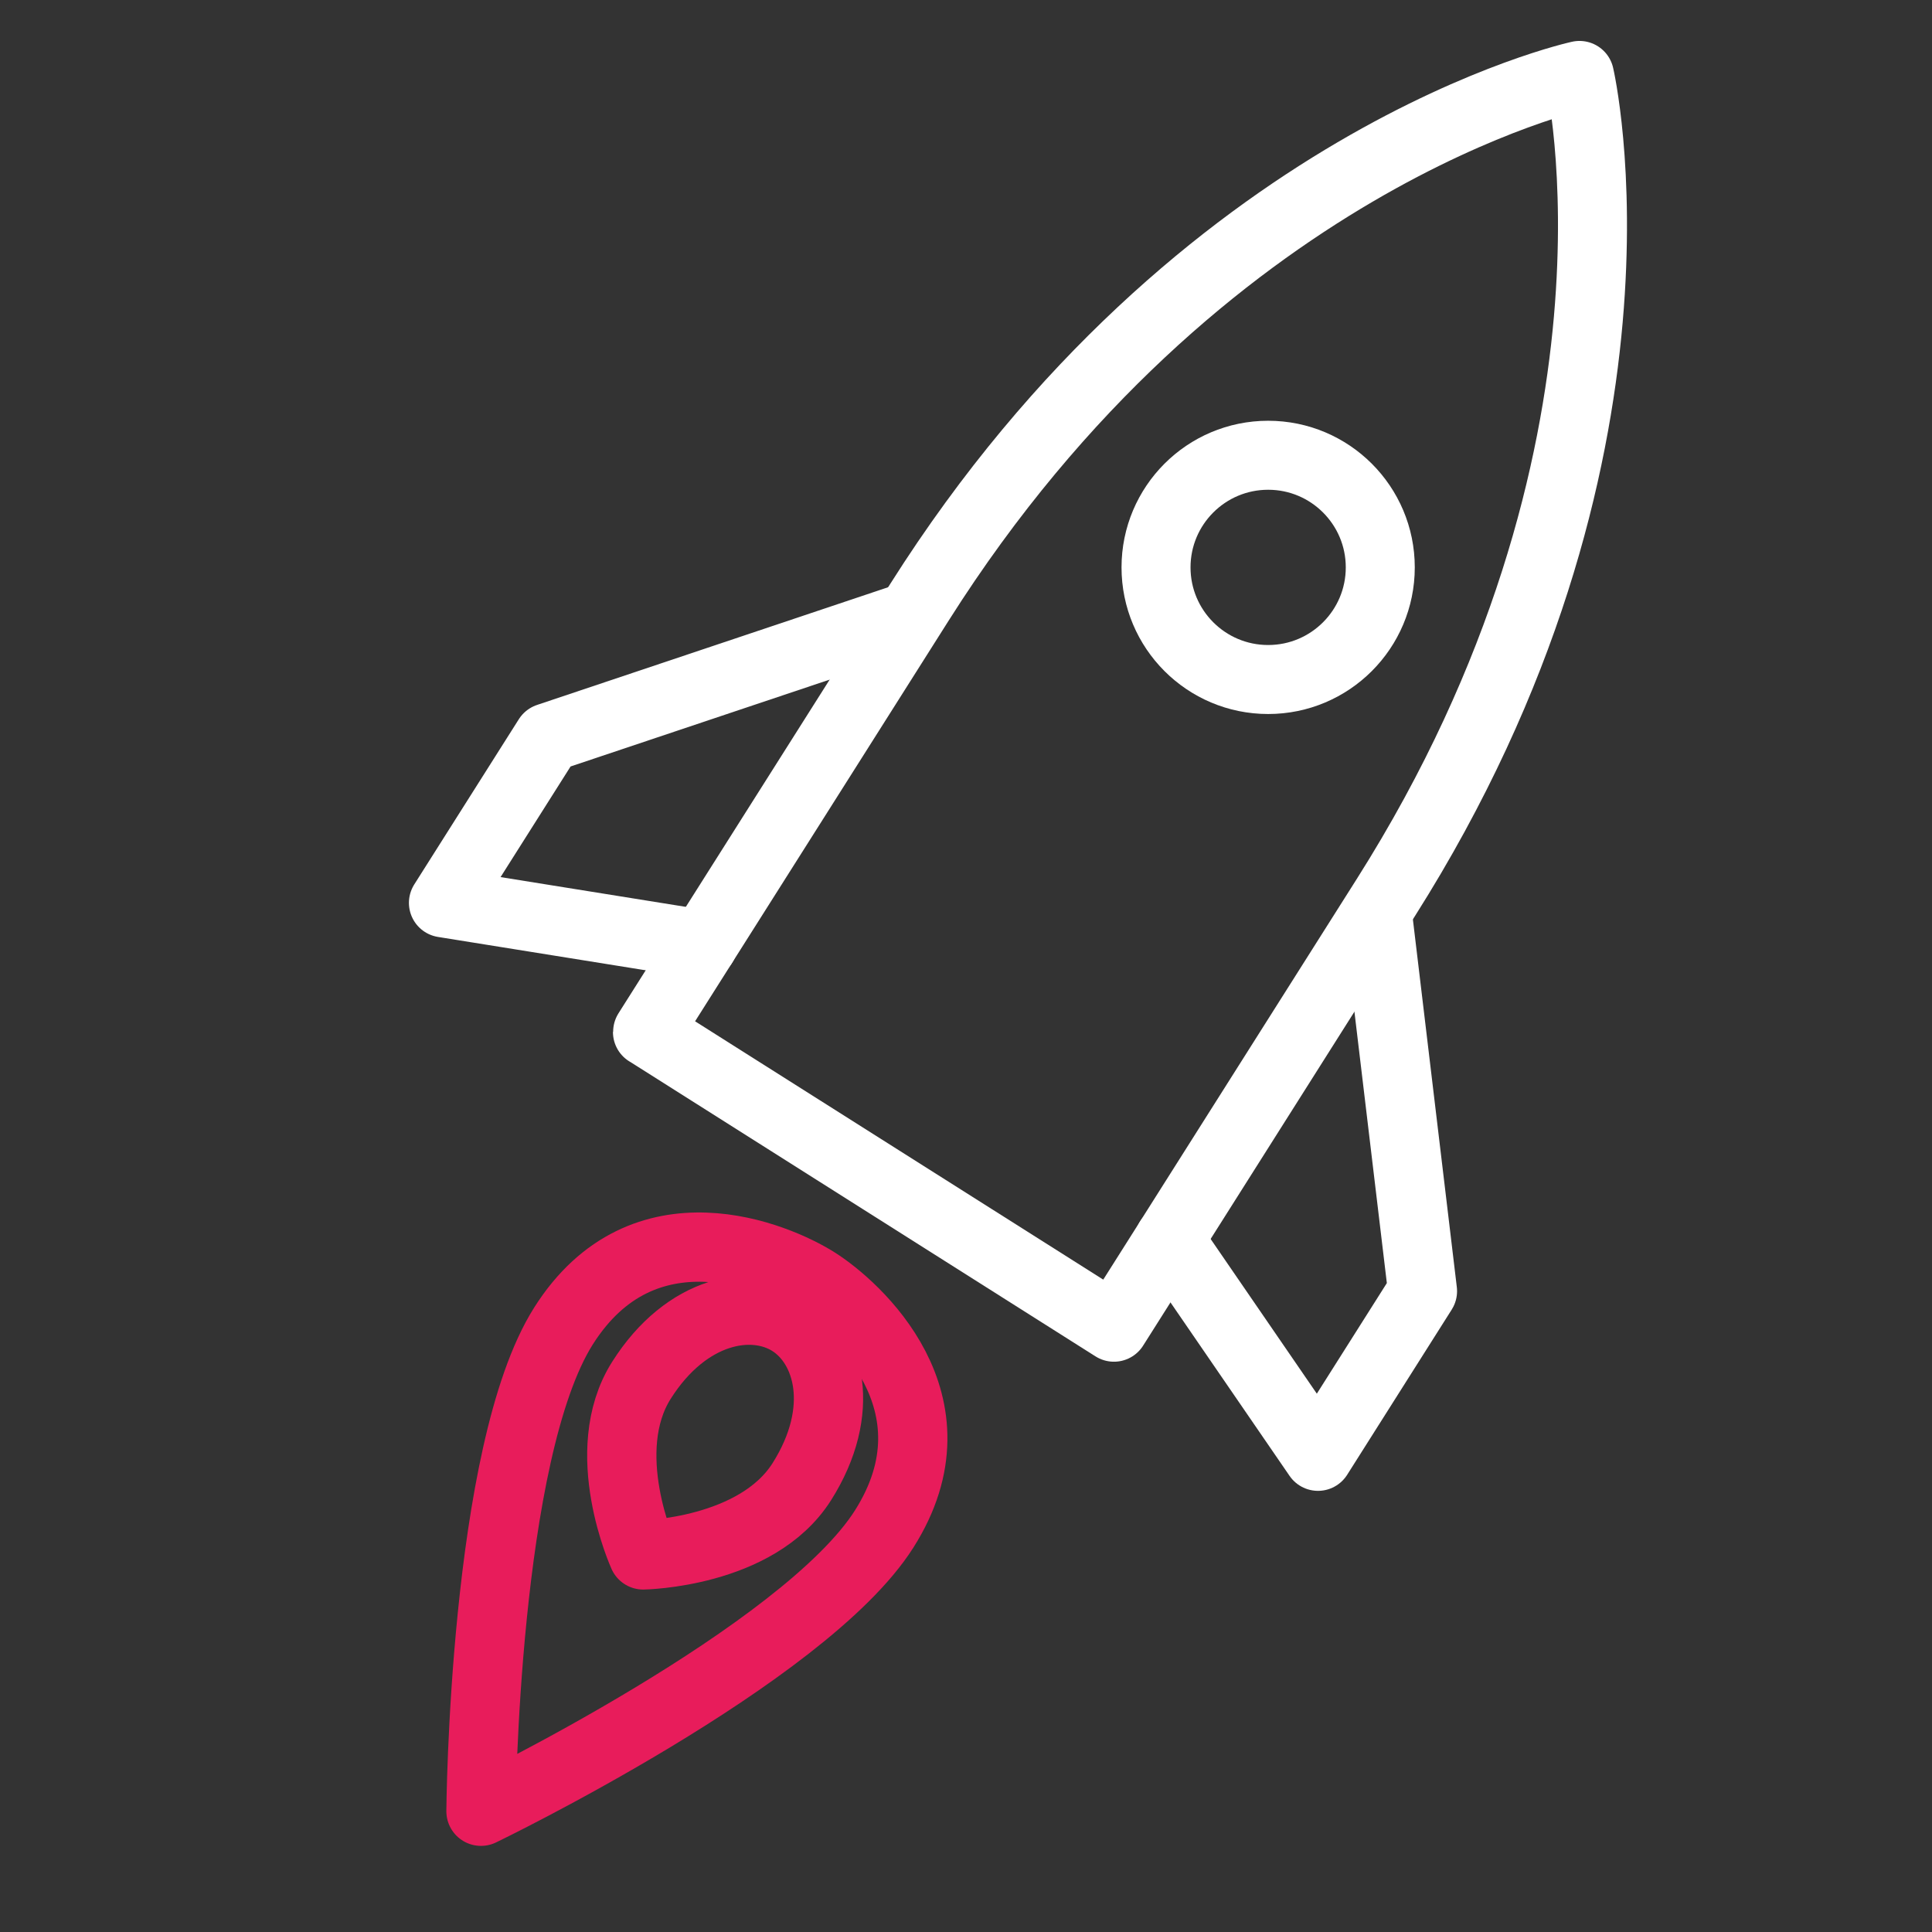 <?xml version="1.0" encoding="utf-8"?>
<!-- Generator: Adobe Illustrator 16.0.4, SVG Export Plug-In . SVG Version: 6.00 Build 0)  -->
<!DOCTYPE svg PUBLIC "-//W3C//DTD SVG 1.1//EN" "http://www.w3.org/Graphics/SVG/1.1/DTD/svg11.dtd">
<svg version="1.1" id="Ebene_1" xmlns="http://www.w3.org/2000/svg" xmlns:xlink="http://www.w3.org/1999/xlink" x="0px" y="0px"
	 width="112px" height="112px" viewBox="0 0 112 112" enable-background="new 0 0 112 112" xml:space="preserve">
<rect x="0" y="0" width="112" height="112" fill="#333333" stroke="none"/>
<g>
	<g>
		<g>
			<g>
				<g>
					
						<polyline fill="none" stroke="#FFFFFF" stroke-width="4" stroke-linecap="round" stroke-linejoin="round" stroke-miterlimit="10" points="
						52.546,35.797 31.767,42.763 25.706,52.34 40.745,54.756 					"/>
					
						<path fill="none" stroke="#FFFFFF" stroke-width="4" stroke-linecap="round" stroke-linejoin="round" stroke-miterlimit="10" d="
						M91.564,4.373c0,0-21.942,4.753-38.253,30.525S37.536,59.826,37.536,59.826l13.52,8.557l13.521,8.557
						c0,0-0.534,0.848,15.774-24.929C96.662,26.238,91.564,4.373,91.564,4.373z"/>
					
						<polyline fill="none" stroke="#FFFFFF" stroke-width="4" stroke-linecap="round" stroke-linejoin="round" stroke-miterlimit="10" points="
						79.867,53.087 82.467,74.85 76.406,84.426 67.785,71.868 					"/>
					
						<path fill="none" stroke="#E81C5B" stroke-width="4.015" stroke-linecap="round" stroke-linejoin="round" stroke-miterlimit="10" d="
						M47.312,74.298c-2.247-1.422-10.008-4.756-14.644,2.568C28.034,84.189,27.883,105,27.883,105s18.742-9.046,23.377-16.369
						C55.895,81.307,49.56,75.721,47.312,74.298z"/>
					
						<path fill="none" stroke="#E81C5B" stroke-width="4.015" stroke-linecap="round" stroke-linejoin="round" stroke-miterlimit="10" d="
						M45.843,76.621c-2.219-1.403-6.038-0.744-8.658,3.396c-2.621,4.141,0.102,10.123,0.102,10.123s6.572-0.104,9.193-4.242
						C49.1,81.759,48.061,78.025,45.843,76.621z"/>
					
						<circle fill="none" stroke="#FFFFFF" stroke-width="4" stroke-linecap="round" stroke-linejoin="round" stroke-miterlimit="10" cx="73.516" cy="32.892" r="6.5"/>
				</g>
			</g>
		</g>
	</g>
</g>
</svg>
